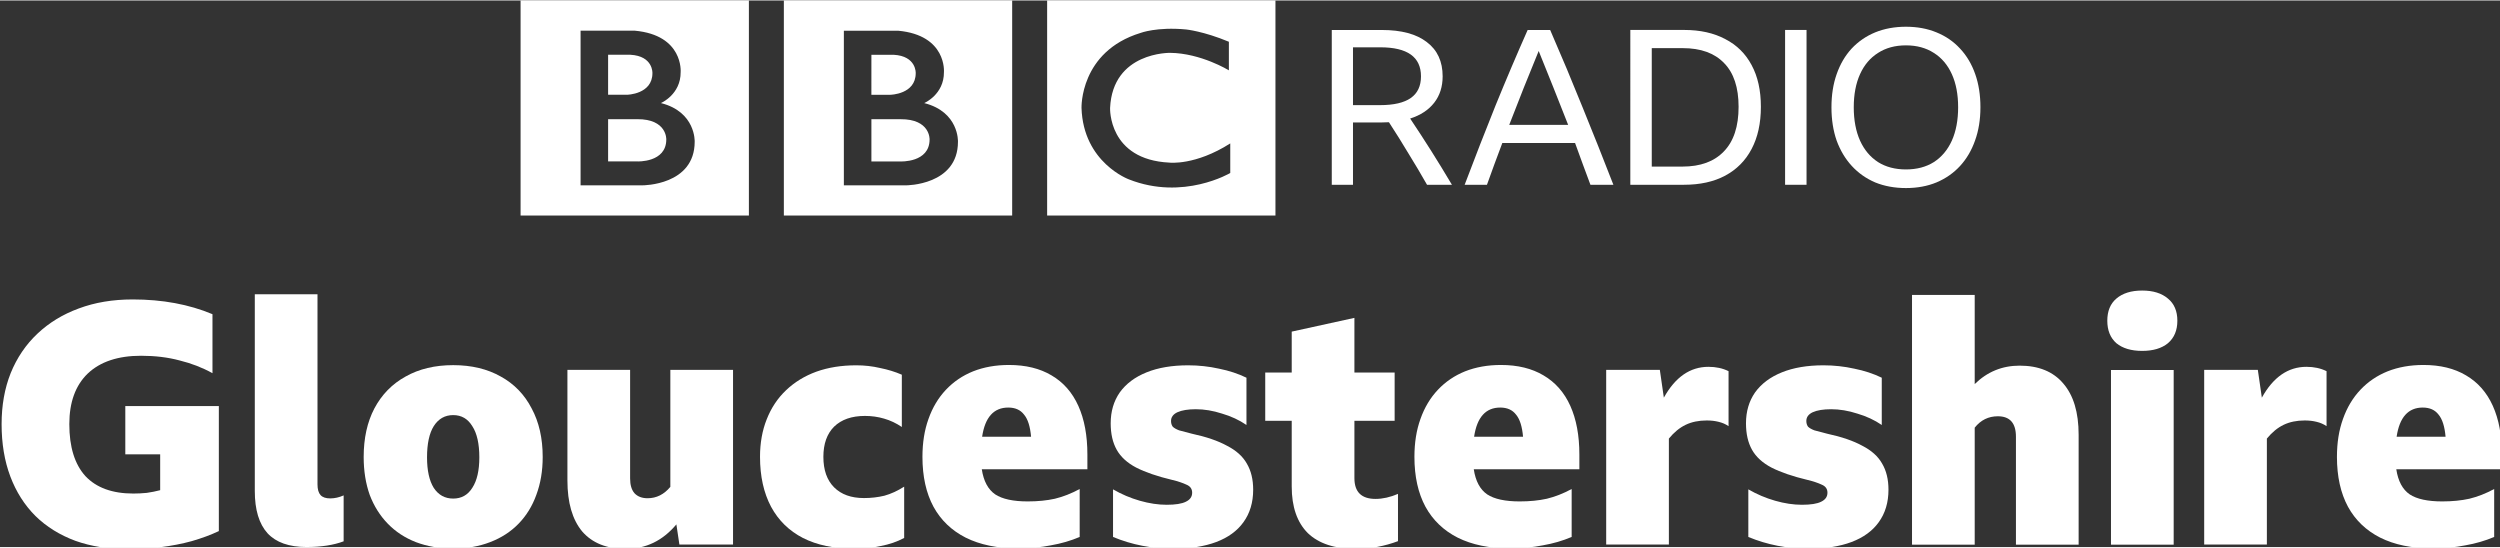 <svg width="675.74" height="147.99" version="1.1" viewBox="0 0 264.58 57.845" xmlns="http://www.w3.org/2000/svg">
 <rect x="0" y="0" width="264.58" height="57.845" fill="#333333" stroke="none"/>
 <g transform="translate(314.98 -694.46)" fill="#fff">
  <path d="m-216.6 709.17c0 2.474-3.079 2.327-3.079 2.327h-3.079v-4.471h3.079c3.169-.022 3.079 2.143 3.079 2.143m-6.158-8.962h2.346c2.436.129 2.344 1.943 2.344 1.943 0 2.254-2.694 2.291-2.694 2.291h-1.997zm5.588 5.113s2.107-.898 2.089-3.28c0 0 .321-3.904-4.852-4.38h-5.739v16.365h6.578s5.497.016 5.497-4.618c-0 0 .13-3.154-3.573-4.088m-14.853-10.867h24.163v22.769h-24.163zm-12.442 14.715c0 2.474-3.079 2.327-3.079 2.327h-3.079v-4.471h3.079c3.169-.022 3.079 2.143 3.079 2.143m-6.158-8.962h2.347c2.436.129 2.344 1.943 2.344 1.943 0 2.254-2.694 2.291-2.694 2.291h-1.997zm5.589 5.113s2.108-.898 2.089-3.28c0 0 .32-3.904-4.852-4.38h-5.739v16.365h6.579s5.497.015 5.497-4.617c0 0 .129-3.154-3.573-4.088m-14.853-10.867h24.163v22.769h-24.163zm74.961 4.38v3.023s-2.951-1.814-6.213-1.85c0 0-6.085-.119-6.359 5.832 0 0-.22 5.473 6.286 5.785 0 0 2.729.329 6.432-2.033v3.131s-4.967 2.951-10.721.678c0 0-4.837-1.766-5.021-7.562 0 0-.201-5.962 6.25-7.94 0 0 1.723-.659 4.818-.366 0-0 1.85.183 4.528 1.301m-19.234 18.39h24.163v-22.769h-24.163z"/>
  <path d="m-171.79 707.37v6.6h-2.246v-16.386h5.294q3.117 0 4.767 1.283 1.673 1.26 1.673 3.621 0 1.65-.894 2.796-.894 1.146-2.544 1.673 2.292 3.415 4.423 7.013h-2.635q-.963-1.696-1.971-3.323-.985-1.65-2.062-3.3-.367.023-.779.023zm0-1.833h2.865q2.177 0 3.254-.756 1.077-.756 1.077-2.292 0-3.071-4.308-3.071h-2.888z"/>
  <path d="m-146.66 713.97q-.412-1.123-.825-2.223-.39-1.1-.802-2.2h-7.7q-.825 2.177-1.627 4.423h-2.36q1.627-4.308 3.277-8.411 1.673-4.102 3.392-7.975h2.383q1.788 4.102 3.438 8.204 1.673 4.102 3.254 8.181zm-8.594-6.348h6.233q-.779-1.994-1.558-3.942-.779-1.948-1.558-3.873-.802 1.948-1.581 3.896-.779 1.948-1.536 3.919z"/>
  <path d="m-142.44 697.58h5.706q2.521 0 4.331.962 1.833.94 2.796 2.75.985 1.81.985 4.423 0 2.612-.985 4.469-.963 1.833-2.796 2.819-1.81.962-4.354.962h-5.683zm5.523 14.46q2.842 0 4.377-1.604 1.558-1.604 1.558-4.721 0-3.071-1.535-4.629-1.512-1.581-4.377-1.581h-3.277v12.535z"/>
  <path d="m-126.06 697.58h2.269v16.386h-2.269z"/>
  <path d="m-113.27 697.24q1.788 0 3.231.596 1.467.596 2.498 1.719 1.054 1.123 1.604 2.704.55 1.558.55 3.506 0 1.948-.573 3.529-.55 1.558-1.581 2.681-1.031 1.123-2.498 1.742-1.444.596-3.231.596-1.788 0-3.254-.596-1.444-.619-2.475-1.742-1.031-1.123-1.604-2.681-.55-1.581-.55-3.529 0-1.948.55-3.506.55-1.581 1.581-2.704 1.054-1.123 2.498-1.719 1.467-.596 3.254-.596zm0 15.102q1.719 0 2.956-.779 1.238-.802 1.902-2.269.665-1.49.665-3.529 0-2.04-.665-3.506-.665-1.467-1.902-2.246-1.238-.802-2.956-.802t-2.956.802q-1.238.779-1.902 2.246-.665 1.467-.665 3.506 0 2.04.665 3.529.665 1.467 1.902 2.269 1.238.779 2.956.779z"/>
  <g transform="matrix(.887 0 0 .887 -987.6 -268.28)">
   <path d="m784.42 1148.7q-1.44.68-3.24 1.2-1.76.48-3.72.72-1.92.24-3.84.24-3.52 0-6.32-1-2.8-1.04-4.76-2.96-1.96-1.96-3-4.72t-1.04-6.24q0-3.36 1.08-6.08 1.12-2.76 3.2-4.72t4.92-3q2.88-1.08 6.44-1.08 5.32 0 9.52 1.76v7.04q-1.8-1-3.92-1.52-2.08-.56-4.6-.56-4.12 0-6.36 2.12-2.2 2.12-2.2 6.04 0 4.08 1.92 6.2 1.96 2.08 5.72 2.08.8 0 1.6-.08.84-.12 1.6-.32v-4.28h-4.16v-5.76h11.16z"/>
   <path d="m794.87 1150.6q-3.12 0-4.64-1.64-1.52-1.68-1.52-5.04v-23.48h7.48v22.68q0 .88.36 1.28t1.16.4 1.6-.36v5.48q-1.8.68-4.44.68z"/>
   <path d="m812.38 1128.9q3.28 0 5.68 1.36 2.4 1.32 3.68 3.8 1.32 2.44 1.32 5.8 0 2.48-.76 4.52-.72 2-2.12 3.44t-3.4 2.2q-1.96.76-4.4.76t-4.44-.76q-1.96-.76-3.36-2.2t-2.16-3.44q-.72-2.04-.72-4.52 0-3.36 1.28-5.8 1.32-2.48 3.72-3.8 2.4-1.36 5.68-1.36zm0 15.92q1.48 0 2.28-1.28.84-1.28.84-3.64 0-2.44-.84-3.72-.8-1.32-2.28-1.32t-2.32 1.32q-.8 1.28-.8 3.72 0 2.36.8 3.64.84 1.28 2.32 1.28z"/>
   <path d="m839.37 1150.3-.36-2.4q-2.44 2.92-6.04 2.92-3.4 0-5.2-2.08-1.76-2.12-1.76-6.08v-13.2h7.48v12.96q0 1.16.52 1.76.56.6 1.56.6 1.6 0 2.72-1.36v-13.96h7.48v20.84z"/>
   <path d="m860.23 1150.8q-3.6 0-6.12-1.28-2.48-1.28-3.8-3.72-1.32-2.48-1.32-5.96 0-2.48.8-4.48.8-2.04 2.32-3.48t3.6-2.2q2.12-.76 4.76-.76 1.48 0 2.84.32 1.4.28 2.6.8v6.24q-1-.68-2.12-1-1.08-.32-2.28-.32-2.36 0-3.68 1.28-1.28 1.28-1.28 3.6 0 2.36 1.28 3.64t3.56 1.28q1.28 0 2.44-.28 1.16-.32 2.36-1.08v6.12q-1.28.68-2.8.96-1.48.32-3.16.32z"/>
   <path d="m887.13 1149.4q-1.6.68-3.44 1-1.8.36-3.96.36-3.64 0-6.2-1.28-2.52-1.28-3.84-3.68-1.32-2.44-1.32-5.96 0-2.52.72-4.52.72-2.04 2.08-3.48t3.24-2.2q1.92-.76 4.28-.76 3 0 5.08 1.24 2.12 1.24 3.2 3.64t1.08 5.8v1.76h-12.6q.32 2.12 1.6 3 1.28.84 3.88.84 1.8 0 3.24-.32 1.48-.36 2.96-1.16zm-8.52-15.44q-2.6 0-3.12 3.48h5.84q-.16-1.84-.84-2.64-.64-.84-1.88-.84z"/>
   <path d="m898.31 1150.8q-3.84 0-7.2-1.4v-5.68q1.52.88 3.2 1.36t3.2.48q1.56 0 2.28-.36.76-.36.76-1.08 0-.68-.68-.96-.68-.32-1.68-.56-2.68-.64-4.32-1.48-1.6-.84-2.32-2.12t-.72-3.16q0-2.12 1.08-3.68 1.12-1.56 3.2-2.4t4.96-.84q1.88 0 3.68.4 1.8.36 3.28 1.08v5.64q-1.28-.88-2.92-1.36-1.6-.52-3.12-.52-1.4 0-2.2.36-.76.36-.76 1.04 0 .4.2.68.24.24.76.44.56.16 1.52.4 2.6.56 4.2 1.44 1.64.84 2.36 2.12.76 1.28.76 3.12 0 2.28-1.16 3.88-1.12 1.56-3.24 2.36t-5.12.8z"/>
   <path d="m925.11 1149.9q-1.16.44-2.44.68-1.24.24-2.6.24-3.76 0-5.72-1.88-1.92-1.92-1.92-5.56v-7.84h-3.16v-5.76h3.16v-4.88l7.48-1.64v6.52h4.8v5.76h-4.8v6.84q0 2.48 2.52 2.48 1.28 0 2.68-.6z"/>
   <path d="m945.83 1149.4q-1.6.68-3.44 1-1.8.36-3.96.36-3.64 0-6.2-1.28-2.52-1.28-3.84-3.68-1.32-2.44-1.32-5.96 0-2.52.72-4.52.72-2.04 2.08-3.48t3.24-2.2q1.92-.76 4.28-.76 3 0 5.08 1.24 2.12 1.24 3.2 3.64t1.08 5.8v1.76h-12.6q.32 2.12 1.6 3 1.28.84 3.88.84 1.8 0 3.24-.32 1.48-.36 2.96-1.16zm-8.52-15.44q-2.6 0-3.12 3.48h5.84q-.16-1.84-.84-2.64-.64-.84-1.88-.84z"/>
   <path d="m961.95 1135.5q-1.44 0-2.52.52t-2 1.64v12.64h-7.48v-20.84h6.4l.48 3.32q2.04-3.68 5.32-3.68 1.36 0 2.4.52v6.56q-.52-.36-1.2-.52-.64-.16-1.4-.16z"/>
   <path d="m974.11 1150.8q-3.84 0-7.2-1.4v-5.68q1.52.88 3.2 1.36t3.2.48q1.56 0 2.28-.36.76-.36.76-1.08 0-.68-.68-.96-.68-.32-1.68-.56-2.68-.64-4.32-1.48-1.6-.84-2.32-2.12t-.72-3.16q0-2.12 1.08-3.68 1.12-1.56 3.2-2.4t4.96-.84q1.88 0 3.68.4 1.8.36 3.28 1.08v5.64q-1.28-.88-2.92-1.36-1.6-.52-3.12-.52-1.4 0-2.2.36-.76.36-.76 1.04 0 .4.2.68.24.24.76.44.56.16 1.52.4 2.6.56 4.2 1.44 1.64.84 2.36 2.12.76 1.28.76 3.12 0 2.28-1.16 3.88-1.12 1.56-3.24 2.36t-5.12.8z"/>
   <path d="m996.68 1135q-1.68 0-2.76 1.36v13.96h-7.48v-29.8h7.48v10.64q2.24-2.2 5.36-2.2 3.4 0 5.2 2.12 1.84 2.12 1.84 6.12v13.12h-7.48v-12.88q0-2.44-2.16-2.44z"/>
   <path d="m1013.9 1120q1.96 0 3.08.96 1.12.92 1.12 2.64t-1.12 2.68q-1.12.92-3.08.92t-3.08-.92q-1.08-.96-1.08-2.68t1.08-2.64q1.12-.96 3.08-.96zm-3.72 9.48h7.48v20.84h-7.48z"/>
   <path d="m1033.3 1135.5q-1.44 0-2.52.52t-2 1.64v12.64h-7.48v-20.84h6.4l.48 3.32q2.04-3.68 5.32-3.68 1.36 0 2.4.52v6.56q-.52-.36-1.2-.52-.64-.16-1.4-.16z"/>
   <path d="m1055.9 1149.4q-1.6.68-3.44 1-1.8.36-3.96.36-3.64 0-6.2-1.28-2.52-1.28-3.84-3.68-1.32-2.44-1.32-5.96 0-2.52.72-4.52.72-2.04 2.08-3.48t3.24-2.2q1.92-.76 4.28-.76 3 0 5.08 1.24 2.12 1.24 3.2 3.64t1.08 5.8v1.76h-12.6q.32 2.12 1.6 3 1.28.84 3.88.84 1.8 0 3.24-.32 1.48-.36 2.96-1.16zm-8.52-15.44q-2.6 0-3.12 3.48h5.84q-.16-1.84-.84-2.64-.64-.84-1.88-.84z"/>
  </g>
 </g>
</svg>
